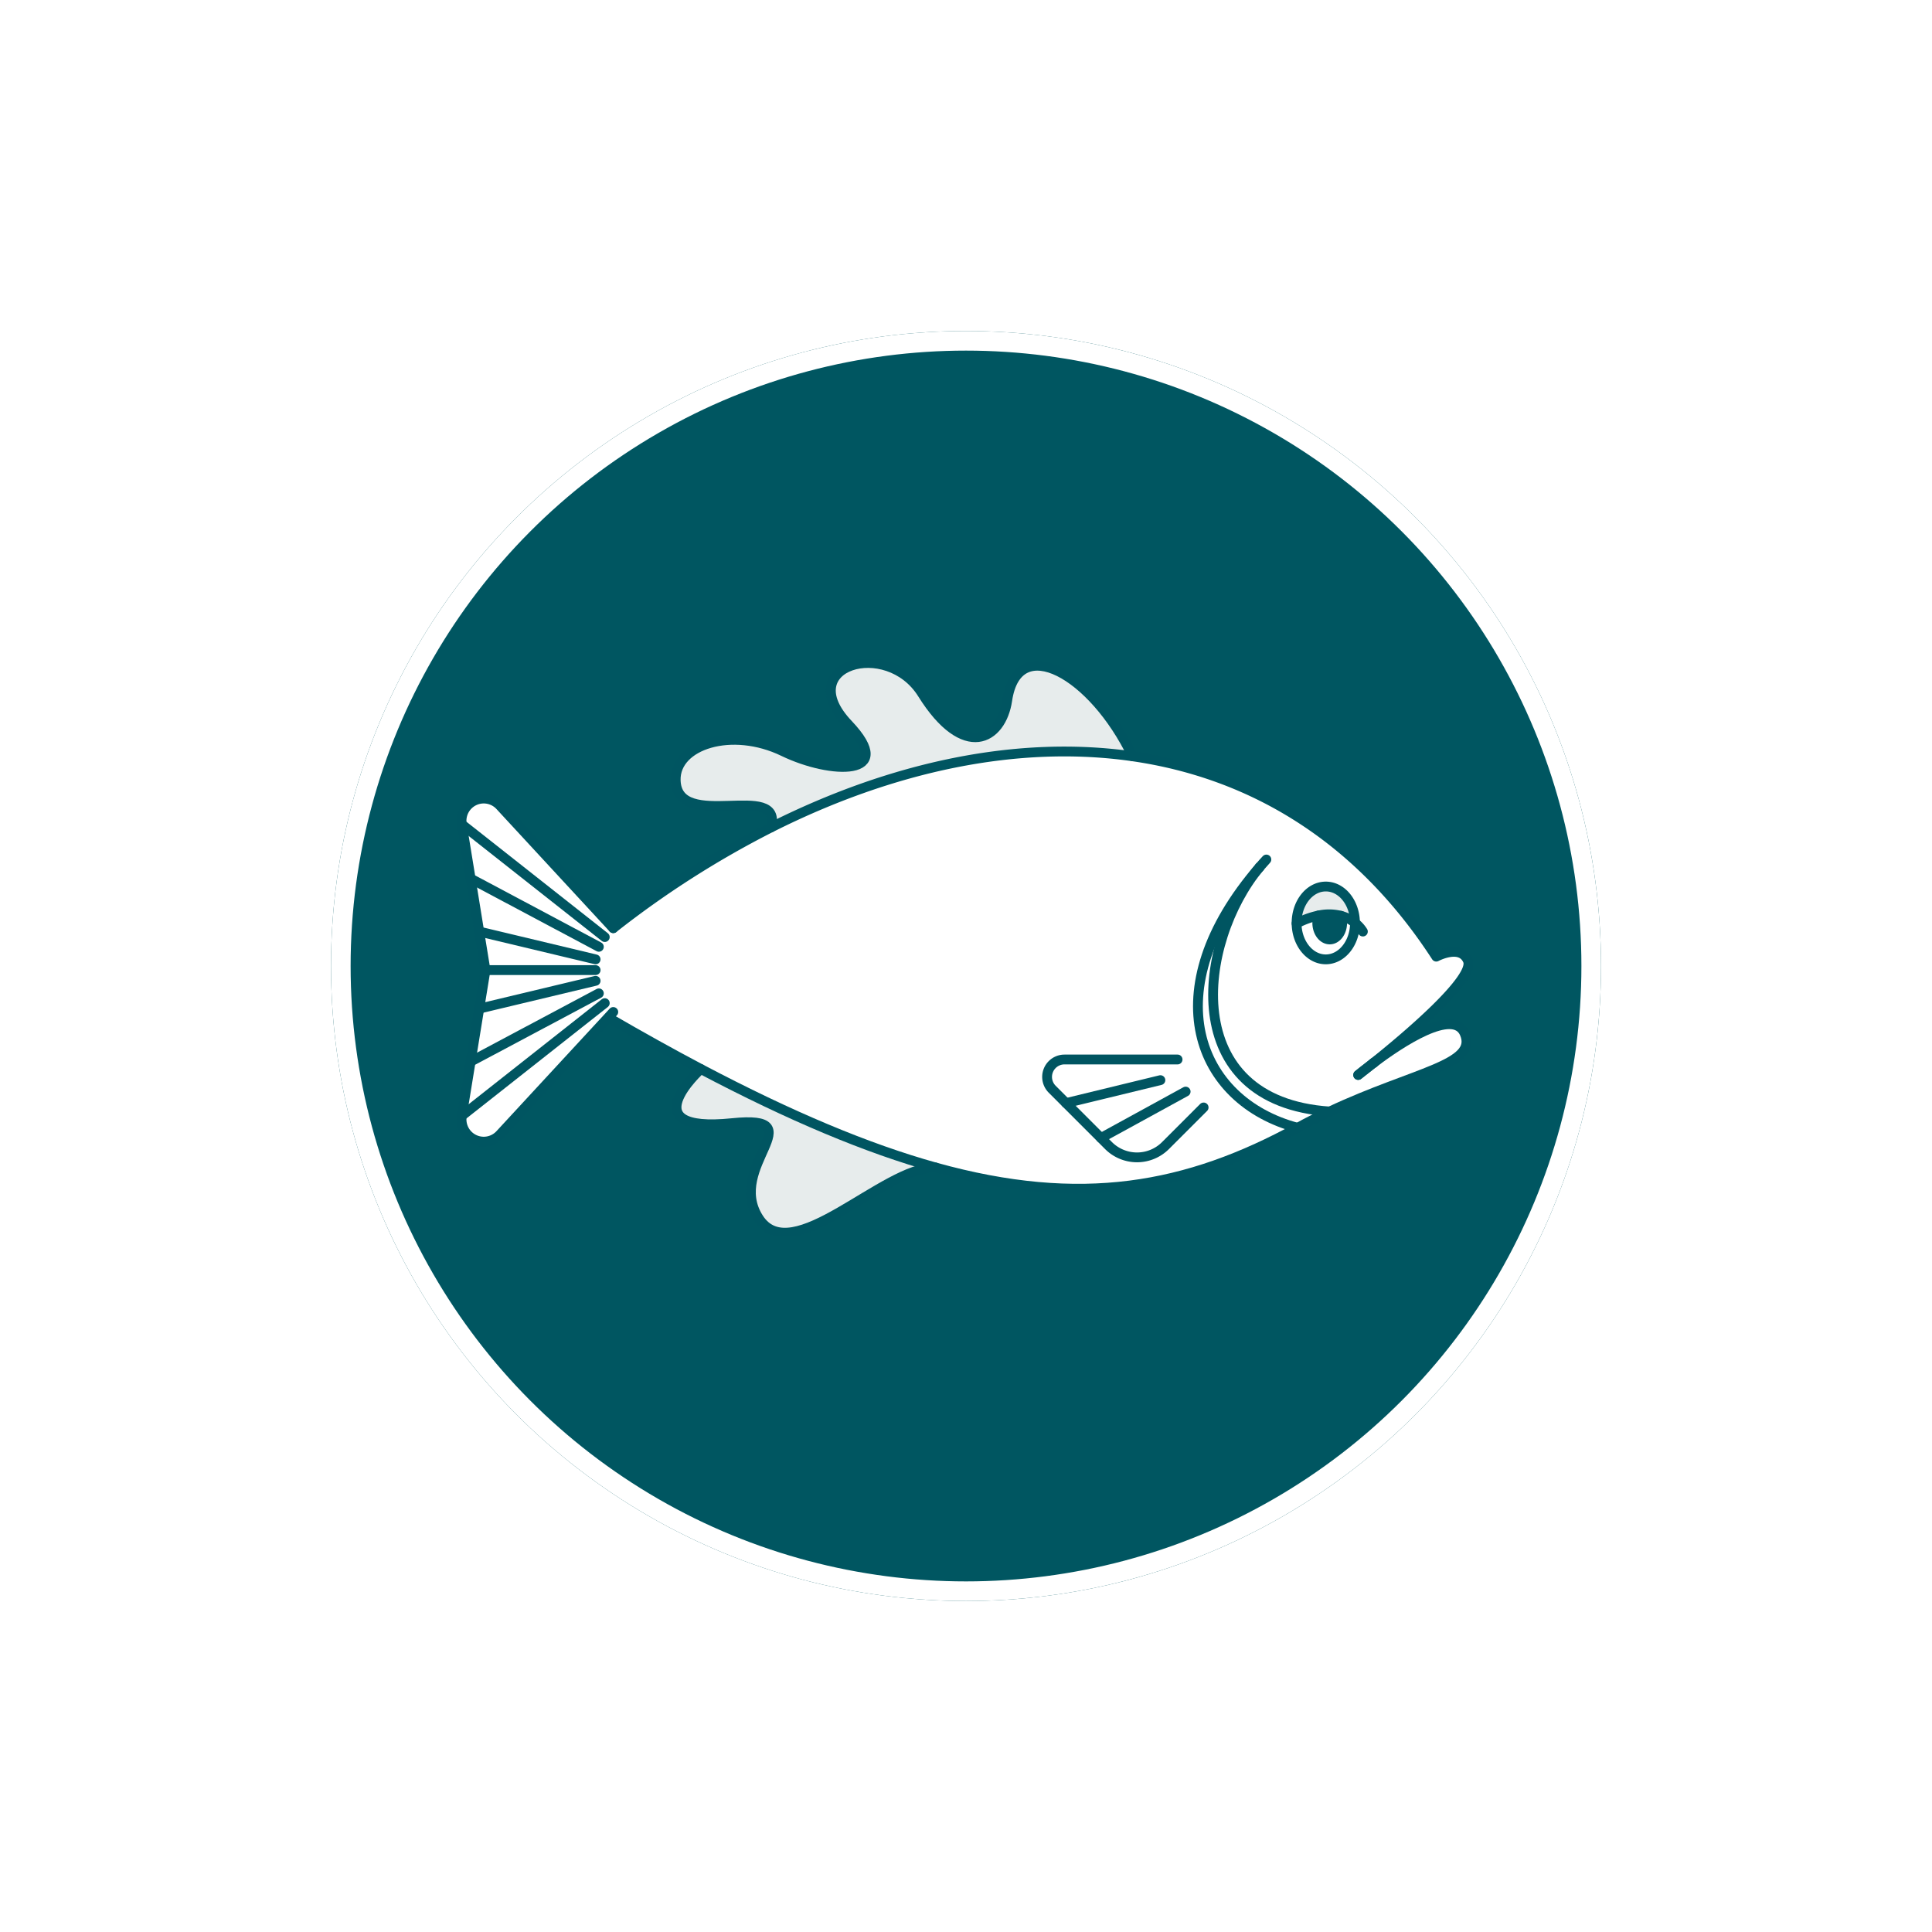 <svg xmlns="http://www.w3.org/2000/svg" xmlns:xlink="http://www.w3.org/1999/xlink" width="394" height="394" viewBox="0 0 394 394">
  <defs>
    <filter id="Ellipse_82" x="0" y="0" width="394" height="394" filterUnits="userSpaceOnUse">
      <feOffset input="SourceAlpha"/>
      <feGaussianBlur stdDeviation="22.5" result="blur"/>
      <feFlood flood-opacity="0.2"/>
      <feComposite operator="in" in2="blur"/>
      <feComposite in="SourceGraphic"/>
    </filter>
    <clipPath id="clip-path">
      <rect id="Rectangle_3208" data-name="Rectangle 3208" width="206.943" height="117.778" fill="none"/>
    </clipPath>
    <clipPath id="clip-path-2">
      <rect id="Rectangle_3207" data-name="Rectangle 3207" width="205.352" height="116.186" fill="none"/>
    </clipPath>
  </defs>
  <g id="Group_3148" data-name="Group 3148" transform="translate(67.152 67.311)">
    <g transform="matrix(1, 0, 0, 1, -67.15, -67.31)" filter="url(#Ellipse_82)">
      <g id="Ellipse_82-2" data-name="Ellipse 82" transform="translate(67.5 67.5)" fill="#005661" stroke="#fff" stroke-width="4">
        <circle cx="129.5" cy="129.5" r="129.5" stroke="none"/>
        <circle cx="129.5" cy="129.5" r="127.5" fill="none"/>
      </g>
    </g>
    <g id="Group_3147" data-name="Group 3147" transform="translate(26.167 67.098)">
      <g id="Group_3146" data-name="Group 3146" clip-path="url(#clip-path)">
        <g id="Group_3145" data-name="Group 3145" transform="translate(0.796 0.796)">
          <g id="Group_3144" data-name="Group 3144" clip-path="url(#clip-path-2)">
            <g id="Group_3143" data-name="Group 3143">
              <g id="Group_3142" data-name="Group 3142" clip-path="url(#clip-path-2)">
                <path id="Path_4996" data-name="Path 4996" d="M216.624,103.16v0c-2.12,1-4.309,2.094-6.546,3.319-20.611-5.421-29.436-28.078-7.752-53.158-12.711,15.276-16.717,47.776,14.3,49.835" transform="translate(-39.565 -11.691)" fill="#fff"/>
                <path id="Path_4997" data-name="Path 4997" d="M149.083,20.026c-23.263-3.353-48.861,1.986-73.755,14.511v0c2.631-9.713-19.192,1.177-19.434-9.648-.165-7.246,11.425-10.95,21.982-5.84,9.661,4.672,23.341,5.157,13.2-5.516C79.637,1.492,99-4.279,106.21,7.272c8.54,13.684,16.1,9.41,17.3,1.349,2.089-14.164,17.556-5.3,25.577,11.4" transform="translate(-12.216 -1)" fill="#e7ecec"/>
                <path id="Path_4998" data-name="Path 4998" d="M108.9,125.14c-10.708-.082-29.307,20.93-36.06,10.31s11.642-21.091-5.382-19.343c-21.022,2.155-6.39-11.041-6.39-11.041,18.313,9.652,33.953,16.206,47.832,20.074" transform="translate(-12.261 -22.262)" fill="#e7ecec"/>
                <path id="Path_4999" data-name="Path 4999" d="M220.984,58.29c3.284,0,5.949,3.318,5.957,7.411a7.936,7.936,0,0,0-2.868-1.436,9.792,9.792,0,0,0-4.543-.069,17.554,17.554,0,0,0-4.5,1.626.9.9,0,0,1,0-.1c0-4.1,2.67-7.429,5.957-7.429" transform="translate(-44.729 -12.705)" fill="#e7ecec"/>
                <path id="Path_5000" data-name="Path 5000" d="M226.943,67.217v.018c0,4.1-2.67,7.428-5.957,7.428-3.262,0-5.91-3.27-5.953-7.324a17.554,17.554,0,0,1,4.5-1.626,4.2,4.2,0,0,0-.277,1.523c0,1.86,1.134,3.366,2.535,3.366s2.535-1.505,2.535-3.366a4.238,4.238,0,0,0-.251-1.454,7.936,7.936,0,0,1,2.868,1.436" transform="translate(-44.73 -14.222)" fill="#fff"/>
                <path id="Path_5001" data-name="Path 5001" d="M186.907,87.256c-1.722,1.3-2.885,2.263-3.032,2.389.147-.113,1.311-1,3.032-2.389M4.617,60.4,2.86,49.6l-1.8-11.058a4.53,4.53,0,0,1,7.8-3.8l23.086,24.98A193.369,193.369,0,0,1,64.113,39.169c24.894-12.525,50.492-17.863,73.755-14.51,24.361,3.508,46.162,16.553,61.923,40.854,0,0,4.953-2.657,6.442.8C207.8,69.956,193.5,81.97,186.985,87.2c5.451-4.1,16.332-11.37,18.6-5.991,2.726,6.459-10.149,7.735-27.528,15.9v0c-31.015-2.059-27.009-34.558-14.3-49.834.446-.515.9-1.038,1.381-1.558-.472.5-.935,1.017-1.381,1.558C142.078,72.348,150.9,95,171.514,100.426c-22.506,12.317-44.146,16.366-73.872,8.086C83.763,104.644,68.123,98.089,49.81,88.438q-8.961-4.725-18.8-10.448l-.078-.074L8.865,101.793a4.531,4.531,0,0,1-7.8-3.8l1.8-11.062,1.757-10.8,1.276-7.861Zm178.6-1.774c-.009-4.093-2.673-7.411-5.957-7.411s-5.957,3.327-5.957,7.428a.9.9,0,0,0,0,.1c.044,4.054,2.691,7.324,5.953,7.324,3.288,0,5.957-3.327,5.957-7.428Z" transform="translate(-1 -5.633)" fill="#fff"/>
                <path id="Path_5002" data-name="Path 5002" d="M225.158,65.722a4.238,4.238,0,0,1,.251,1.454c0,1.86-1.138,3.366-2.535,3.366s-2.535-1.505-2.535-3.366a4.2,4.2,0,0,1,.277-1.523,9.792,9.792,0,0,1,4.543.069" transform="translate(-45.815 -14.163)" fill="#005561"/>
              </g>
            </g>
          </g>
        </g>
        <path id="Path_5003" data-name="Path 5003" d="M194.932,87.2c6.515-5.226,20.814-17.24,19.248-20.879-1.488-3.461-6.442-.8-6.442-.8-15.761-24.3-37.561-37.345-61.922-40.854-23.263-3.353-48.861,1.985-73.755,14.51A193.407,193.407,0,0,0,39.9,59.715" transform="translate(-8.152 -4.838)" fill="none" stroke="#005561" stroke-linecap="round" stroke-linejoin="round" stroke-width="2"/>
        <path id="Path_5004" data-name="Path 5004" d="M230.811,105.983a.122.122,0,0,1,.018-.013c.147-.113,1.31-1,3.032-2.389" transform="translate(-47.159 -21.164)" fill="none" stroke="#005561" stroke-linecap="round" stroke-linejoin="round" stroke-width="2"/>
        <path id="Path_5005" data-name="Path 5005" d="M233.865,103.582c-1.722,1.3-2.886,2.263-3.033,2.388" transform="translate(-47.163 -21.164)" fill="none" stroke="#005561" stroke-linecap="round" stroke-linejoin="round" stroke-width="2"/>
        <path id="Path_5006" data-name="Path 5006" d="M234.644,103.566a.1.1,0,0,0,.026-.021l.052-.039" transform="translate(-47.942 -21.148)" fill="none" stroke="#005561" stroke-linecap="round" stroke-linejoin="round" stroke-width="2"/>
        <path id="Path_5007" data-name="Path 5007" d="M38.713,91.936q9.857,5.73,18.8,10.448c18.313,9.652,33.953,16.206,47.832,20.074,29.727,8.281,51.367,4.231,73.872-8.086,2.237-1.225,4.426-2.323,6.546-3.319,17.379-8.168,30.254-9.444,27.528-15.9-2.271-5.378-13.152,1.891-18.6,5.991" transform="translate(-7.91 -18.784)" fill="none" stroke="#005561" stroke-linecap="round" stroke-linejoin="round" stroke-width="2"/>
        <path id="Path_5008" data-name="Path 5008" d="M31.951,62.176,8.865,37.2a4.53,4.53,0,0,0-7.8,3.8l1.8,11.058L4.616,62.864l1.276,7.861H28.351" transform="translate(-0.204 -7.299)" fill="none" stroke="#005561" stroke-linecap="round" stroke-linejoin="round" stroke-width="2"/>
        <line id="Line_463" data-name="Line 463" x2="29.155" y2="22.99" transform="translate(0.861 33.7)" fill="none" stroke="#005561" stroke-linecap="round" stroke-linejoin="round" stroke-width="2"/>
        <line id="Line_464" data-name="Line 464" x2="26.153" y2="13.922" transform="translate(2.656 44.758)" fill="none" stroke="#005561" stroke-linecap="round" stroke-linejoin="round" stroke-width="2"/>
        <line id="Line_465" data-name="Line 465" x2="23.734" y2="5.672" transform="translate(4.413 55.565)" fill="none" stroke="#005561" stroke-linecap="round" stroke-linejoin="round" stroke-width="2"/>
        <path id="Path_5009" data-name="Path 5009" d="M31.951,88.257,30.93,89.364,8.865,113.241a4.531,4.531,0,0,1-7.8-3.8l1.8-11.062,1.756-10.8,1.276-7.861" transform="translate(-0.204 -16.287)" fill="none" stroke="#005561" stroke-linecap="round" stroke-linejoin="round" stroke-width="2"/>
        <line id="Line_466" data-name="Line 466" y1="22.99" x2="29.155" transform="translate(0.861 70.162)" fill="none" stroke="#005561" stroke-linecap="round" stroke-linejoin="round" stroke-width="2"/>
        <line id="Line_467" data-name="Line 467" y1="13.922" x2="26.153" transform="translate(2.656 68.168)" fill="none" stroke="#005561" stroke-linecap="round" stroke-linejoin="round" stroke-width="2"/>
        <line id="Line_468" data-name="Line 468" y1="5.676" x2="23.734" transform="translate(4.413 65.611)" fill="none" stroke="#005561" stroke-linecap="round" stroke-linejoin="round" stroke-width="2"/>
        <path id="Path_5010" data-name="Path 5010" d="M219.531,65.712a17.554,17.554,0,0,0-4.5,1.626h0" transform="translate(-43.934 -13.426)" fill="none" stroke="#005561" stroke-linecap="round" stroke-linejoin="round" stroke-width="2"/>
        <path id="Path_5011" data-name="Path 5011" d="M230.873,69.009a6.758,6.758,0,0,0-1.61-1.774A7.923,7.923,0,0,0,226.4,65.8" transform="translate(-46.256 -13.444)" fill="none" stroke="#005561" stroke-linecap="round" stroke-linejoin="round" stroke-width="2"/>
        <path id="Path_5012" data-name="Path 5012" d="M226.942,65.7v.018c0,4.1-2.67,7.428-5.957,7.428-3.262,0-5.91-3.27-5.953-7.324a.9.9,0,0,1,0-.1c0-4.1,2.67-7.429,5.957-7.429S226.933,61.608,226.942,65.7Z" transform="translate(-43.934 -11.91)" fill="none" stroke="#005561" stroke-linecap="round" stroke-linejoin="round" stroke-width="2"/>
        <path id="Path_5013" data-name="Path 5013" d="M225.158,65.722a4.238,4.238,0,0,1,.251,1.454c0,1.86-1.138,3.366-2.535,3.366s-2.535-1.505-2.535-3.366a4.2,4.2,0,0,1,.277-1.523A9.792,9.792,0,0,1,225.158,65.722Z" transform="translate(-45.019 -13.367)" fill="none" stroke="#005561" stroke-linecap="round" stroke-linejoin="round" stroke-width="2"/>
        <path id="Path_5014" data-name="Path 5014" d="M202.326,53.326c-21.683,25.08-12.858,47.737,7.753,53.157" transform="translate(-38.769 -10.895)" fill="none" stroke="#005561" stroke-linecap="round" stroke-linejoin="round" stroke-width="2"/>
        <path id="Path_5015" data-name="Path 5015" d="M205.555,52.926c.446-.541.909-1.06,1.38-1.557C206.459,51.888,206,52.411,205.555,52.926Z" transform="translate(-41.998 -10.496)" fill="none" stroke="#005561" stroke-linecap="round" stroke-linejoin="round" stroke-width="2"/>
        <path id="Path_5016" data-name="Path 5016" d="M217.419,103.16C186.4,101.1,190.409,68.6,203.12,53.325" transform="translate(-39.564 -10.895)" fill="none" stroke="#005561" stroke-linecap="round" stroke-linejoin="round" stroke-width="2"/>
        <path id="Path_5017" data-name="Path 5017" d="M177.695,102.625h-23.06a3.551,3.551,0,0,0-2.509,6.062l2.825,2.825,7.121,7.121,1.544,1.548a8.217,8.217,0,0,0,11.616,0l7.775-7.774" transform="translate(-30.868 -20.968)" fill="none" stroke="#005561" stroke-linecap="round" stroke-linejoin="round" stroke-width="2"/>
        <line id="Line_469" data-name="Line 469" x1="19.244" y2="4.677" transform="translate(124.083 85.867)" fill="none" stroke="#005561" stroke-linecap="round" stroke-linejoin="round" stroke-width="2"/>
        <line id="Line_470" data-name="Line 470" x1="17.27" y2="9.461" transform="translate(131.205 88.203)" fill="none" stroke="#005561" stroke-linecap="round" stroke-linejoin="round" stroke-width="2"/>
        <path id="Path_5018" data-name="Path 5018" d="M149.083,20.026c-8.021-16.7-23.488-25.568-25.577-11.4-1.194,8.06-8.756,12.335-17.3-1.349C99-4.279,79.637,1.492,91.08,13.527c10.136,10.673-3.543,10.189-13.2,5.516-10.556-5.11-22.146-1.406-21.982,5.84.242,10.824,22.064-.065,19.434,9.648" transform="translate(-11.42 -0.204)" fill="none" stroke="#005561" stroke-linecap="round" stroke-linejoin="round" stroke-width="2"/>
        <path id="Path_5019" data-name="Path 5019" d="M108.916,125.14H108.9c-10.708-.082-29.307,20.93-36.06,10.31s11.642-21.091-5.382-19.343c-21.021,2.155-6.39-11.041-6.39-11.041" transform="translate(-11.465 -21.467)" fill="none" stroke="#005561" stroke-linecap="round" stroke-linejoin="round" stroke-width="2"/>
      </g>
    </g>
  </g>
</svg>
